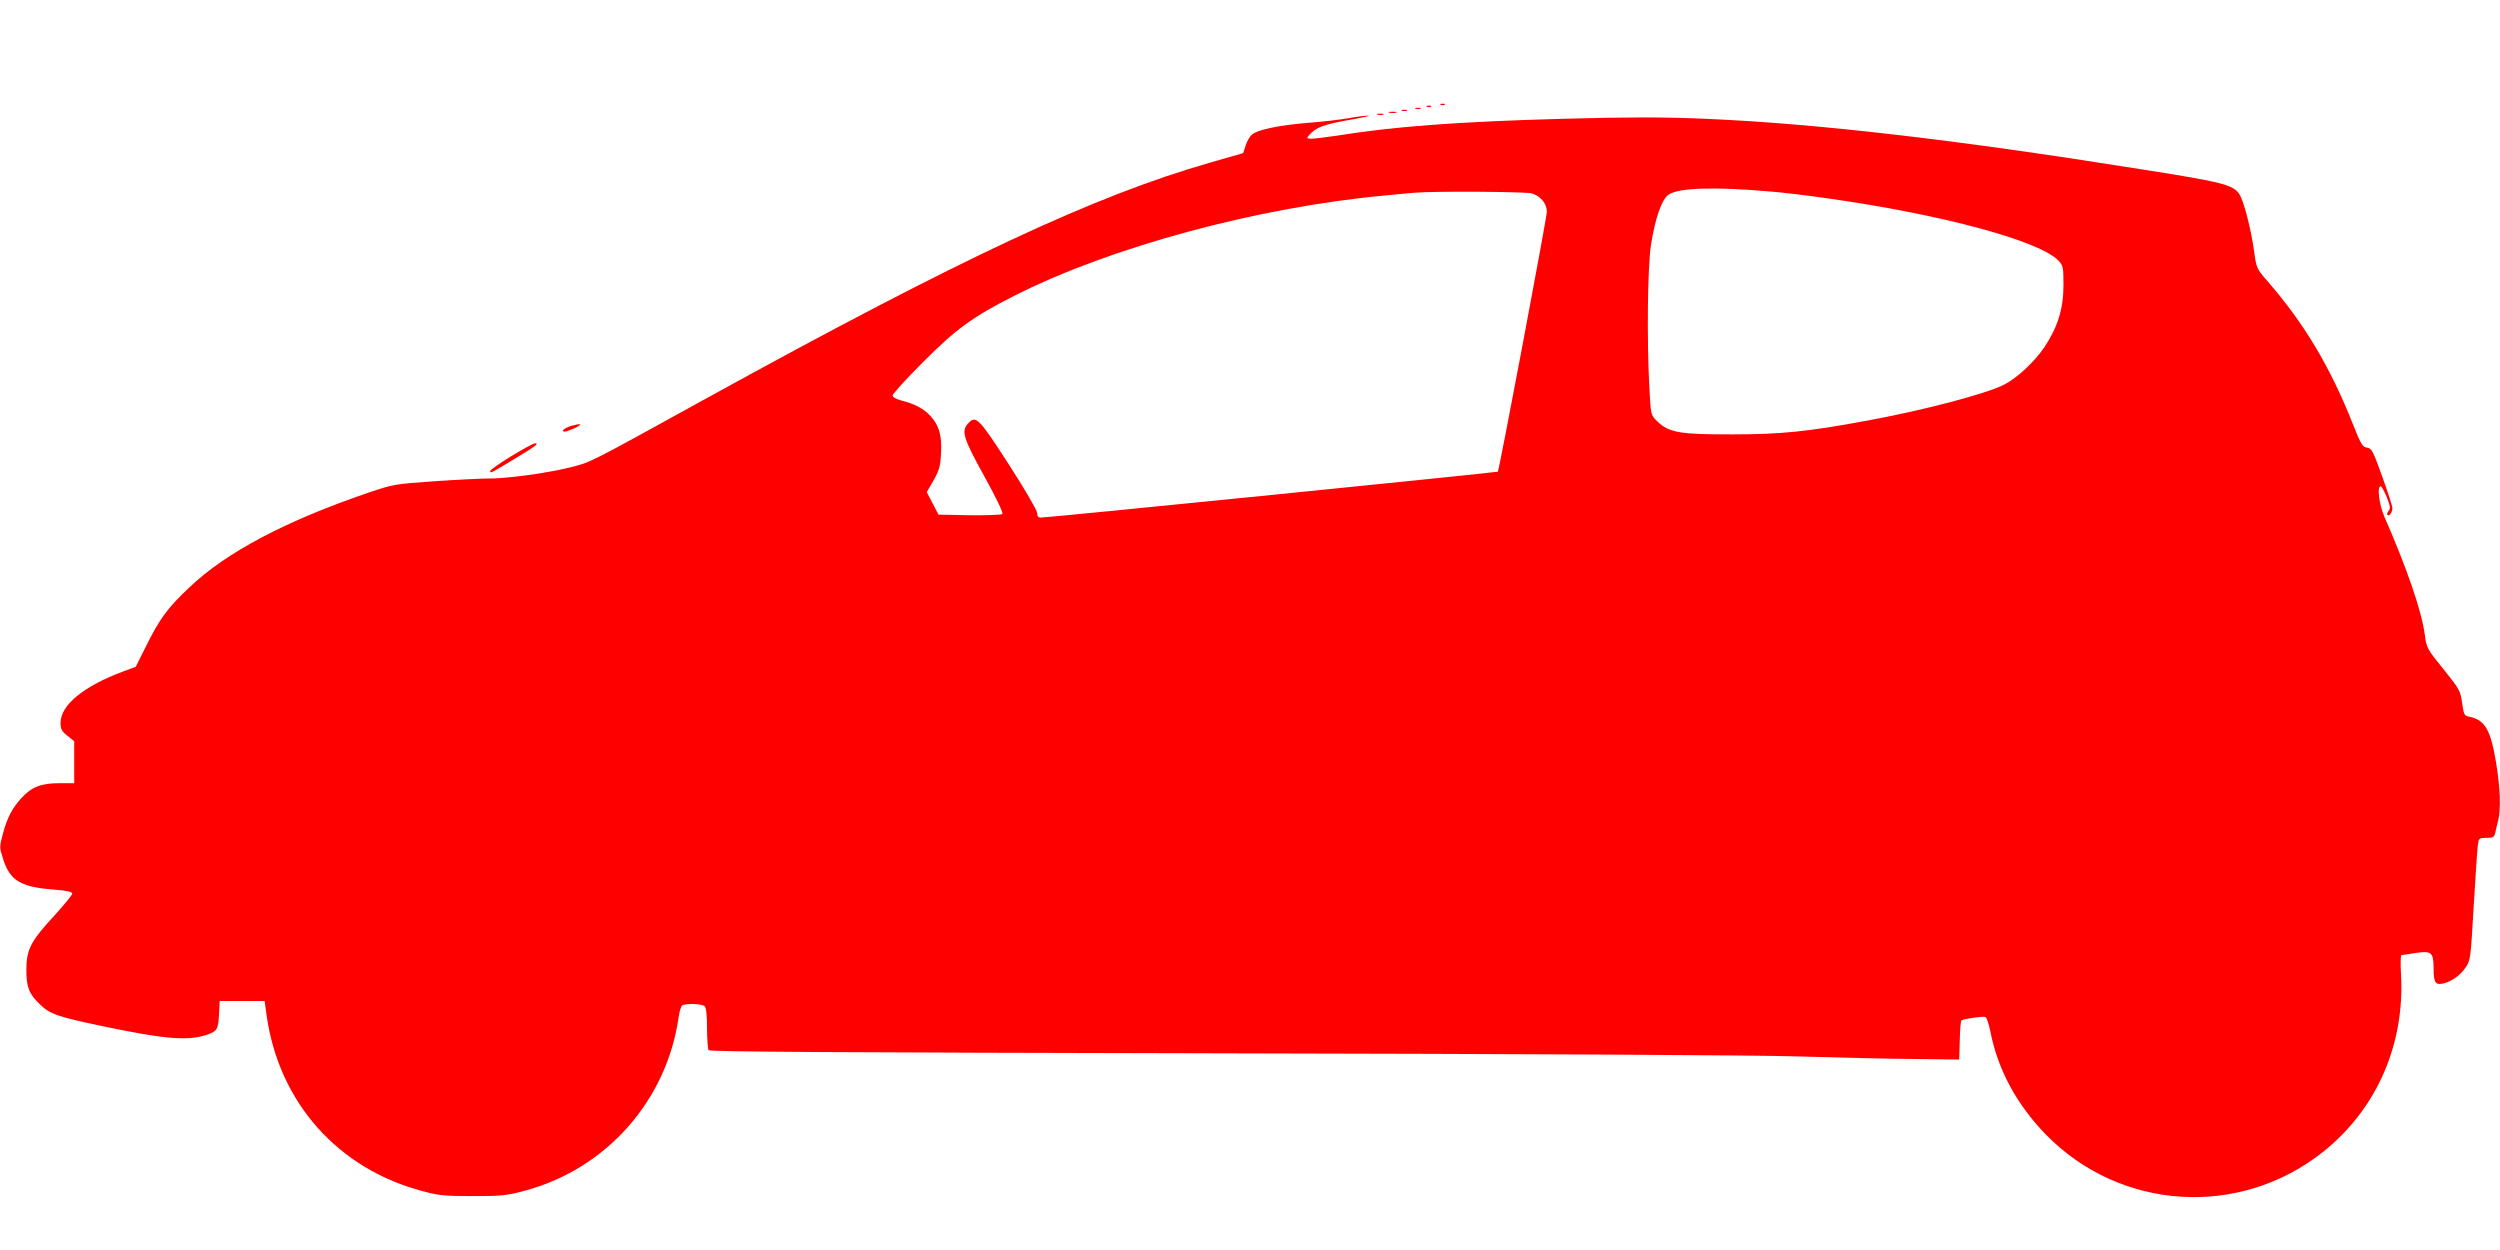 <svg xmlns="http://www.w3.org/2000/svg" version="1.0" width="1280pt" height="640pt" viewBox="0 0 1280 640" preserveAspectRatio="xMidYMid meet">
<g transform="translate(0,640) scale(0.1,-0.1)" fill="#ff0000" stroke="none">
<path d="M7378 5863 c7 -3 16 -2 19 1 4 3 -2 6 -13 5 -11 0 -14 -3 -6 -6z" fill="#ff0000"/>
<path d="M7308 5853 c7 -3 16 -2 19 1 4 3 -2 6 -13 5 -11 0 -14 -3 -6 -6z" fill="#ff0000"/>
<path d="M7248 5843 c6 -2 18 -2 25 0 6 3 1 5 -13 5 -14 0 -19 -2 -12 -5z" fill="#ff0000"/>
<path d="M7178 5833 c6 -2 18 -2 25 0 6 3 1 5 -13 5 -14 0 -19 -2 -12 -5z" fill="#ff0000"/>
<path d="M7113 5823 c9 -2 25 -2 35 0 9 3 1 5 -18 5 -19 0 -27 -2 -17 -5z" fill="#ff0000"/>
<path d="M7053 5813 c9 -2 23 -2 30 0 6 3 -1 5 -18 5 -16 0 -22 -2 -12 -5z" fill="#ff0000"/>
<path d="M6900 5794 c-41 -7 -133 -18 -205 -23 -145 -12 -256 -35 -285 -60 -11 -9 -25 -34 -32 -55 l-13 -40 -167 -48 c-594 -170 -1278 -490 -2573 -1203 -628 -346 -597 -331 -710 -359 -116 -29 -330 -58 -419 -56 -33 0 -155 -6 -271 -14 -205 -14 -213 -16 -340 -59 -422 -144 -728 -305 -917 -486 -111 -105 -149 -157 -218 -295 l-55 -110 -70 -26 c-199 -75 -315 -171 -315 -261 0 -32 6 -43 35 -66 l35 -28 0 -107 0 -108 -77 0 c-94 0 -143 -20 -195 -78 -47 -52 -72 -101 -94 -184 -17 -63 -17 -68 1 -123 35 -114 90 -147 264 -160 64 -5 91 -11 91 -20 0 -7 -41 -57 -91 -112 -121 -131 -144 -174 -144 -278 0 -90 13 -123 70 -178 51 -49 87 -62 320 -111 329 -69 448 -78 548 -39 41 17 45 27 49 113 l3 55 115 0 115 0 11 -80 c64 -440 363 -777 792 -892 86 -24 116 -27 262 -27 147 0 176 3 265 27 420 112 730 463 790 892 4 28 12 53 18 57 19 12 102 9 115 -4 8 -8 12 -48 12 -112 0 -56 4 -106 8 -113 5 -8 658 -12 2617 -16 1555 -3 2754 -9 2965 -16 195 -6 460 -12 588 -13 l233 -3 3 97 c1 54 5 100 8 103 8 8 110 23 123 18 7 -2 17 -34 25 -71 38 -197 134 -375 283 -529 382 -393 995 -431 1423 -89 274 219 418 551 397 910 -3 54 -2 96 3 96 5 0 38 5 74 11 79 12 90 3 90 -80 0 -71 9 -85 47 -77 45 10 90 42 118 84 24 36 25 48 40 307 9 149 18 289 21 313 5 41 6 42 44 42 35 0 40 3 46 27 3 16 10 44 15 63 14 57 10 170 -11 295 -28 169 -57 218 -135 235 -28 5 -30 9 -39 70 -8 61 -13 71 -86 162 -94 116 -96 119 -105 188 -16 120 -90 337 -206 602 -28 64 -40 158 -20 158 5 0 19 -25 31 -55 18 -45 20 -58 10 -70 -7 -9 -10 -19 -6 -22 9 -9 26 16 25 37 0 8 -23 80 -52 160 -48 133 -54 145 -78 148 -23 3 -31 16 -74 125 -115 289 -246 509 -435 727 -56 64 -57 67 -69 153 -15 112 -53 258 -75 292 -32 49 -81 62 -508 129 -945 151 -1662 234 -2230 258 -215 9 -376 9 -720 0 -544 -15 -868 -39 -1173 -88 -49 -7 -103 -14 -119 -14 -25 0 -27 2 -16 15 35 42 74 57 203 80 72 12 119 23 102 23 -16 0 -64 -6 -105 -14z m2170 -375 c63 -5 194 -21 290 -35 588 -83 1085 -218 1180 -319 23 -25 25 -34 25 -123 0 -123 -29 -216 -98 -320 -50 -74 -139 -157 -205 -191 -94 -48 -415 -132 -704 -185 -303 -56 -439 -70 -688 -70 -268 -1 -327 9 -386 68 -32 32 -32 32 -39 168 -14 253 -9 624 8 734 21 135 55 232 88 256 50 37 235 43 529 17z m-1228 -9 c45 -13 78 -52 78 -94 -1 -35 -244 -1323 -251 -1331 -5 -4 -2299 -235 -2340 -235 -13 0 -19 7 -19 24 0 13 -63 121 -146 250 -156 241 -168 252 -209 206 -34 -38 -22 -76 85 -269 60 -109 98 -187 92 -193 -4 -4 -80 -7 -168 -6 l-159 3 -30 58 -30 57 19 33 c44 74 51 95 54 166 5 91 -9 141 -53 190 -36 39 -80 63 -152 81 -26 7 -43 17 -43 25 0 8 69 84 153 168 172 173 258 236 477 346 490 247 1240 450 1890 510 63 6 131 13 150 14 89 9 568 6 602 -3z" fill="#ff0000"/>
<path d="M2923 4219 c-33 -10 -54 -29 -31 -29 7 0 31 9 53 19 42 21 31 25 -22 10z" fill="#ff0000"/>
<path d="M2617 4064 c-59 -36 -107 -70 -107 -75 0 -14 1 -13 117 57 118 71 135 84 112 84 -8 0 -63 -30 -122 -66z" fill="#ff0000"/>
</g>
</svg>